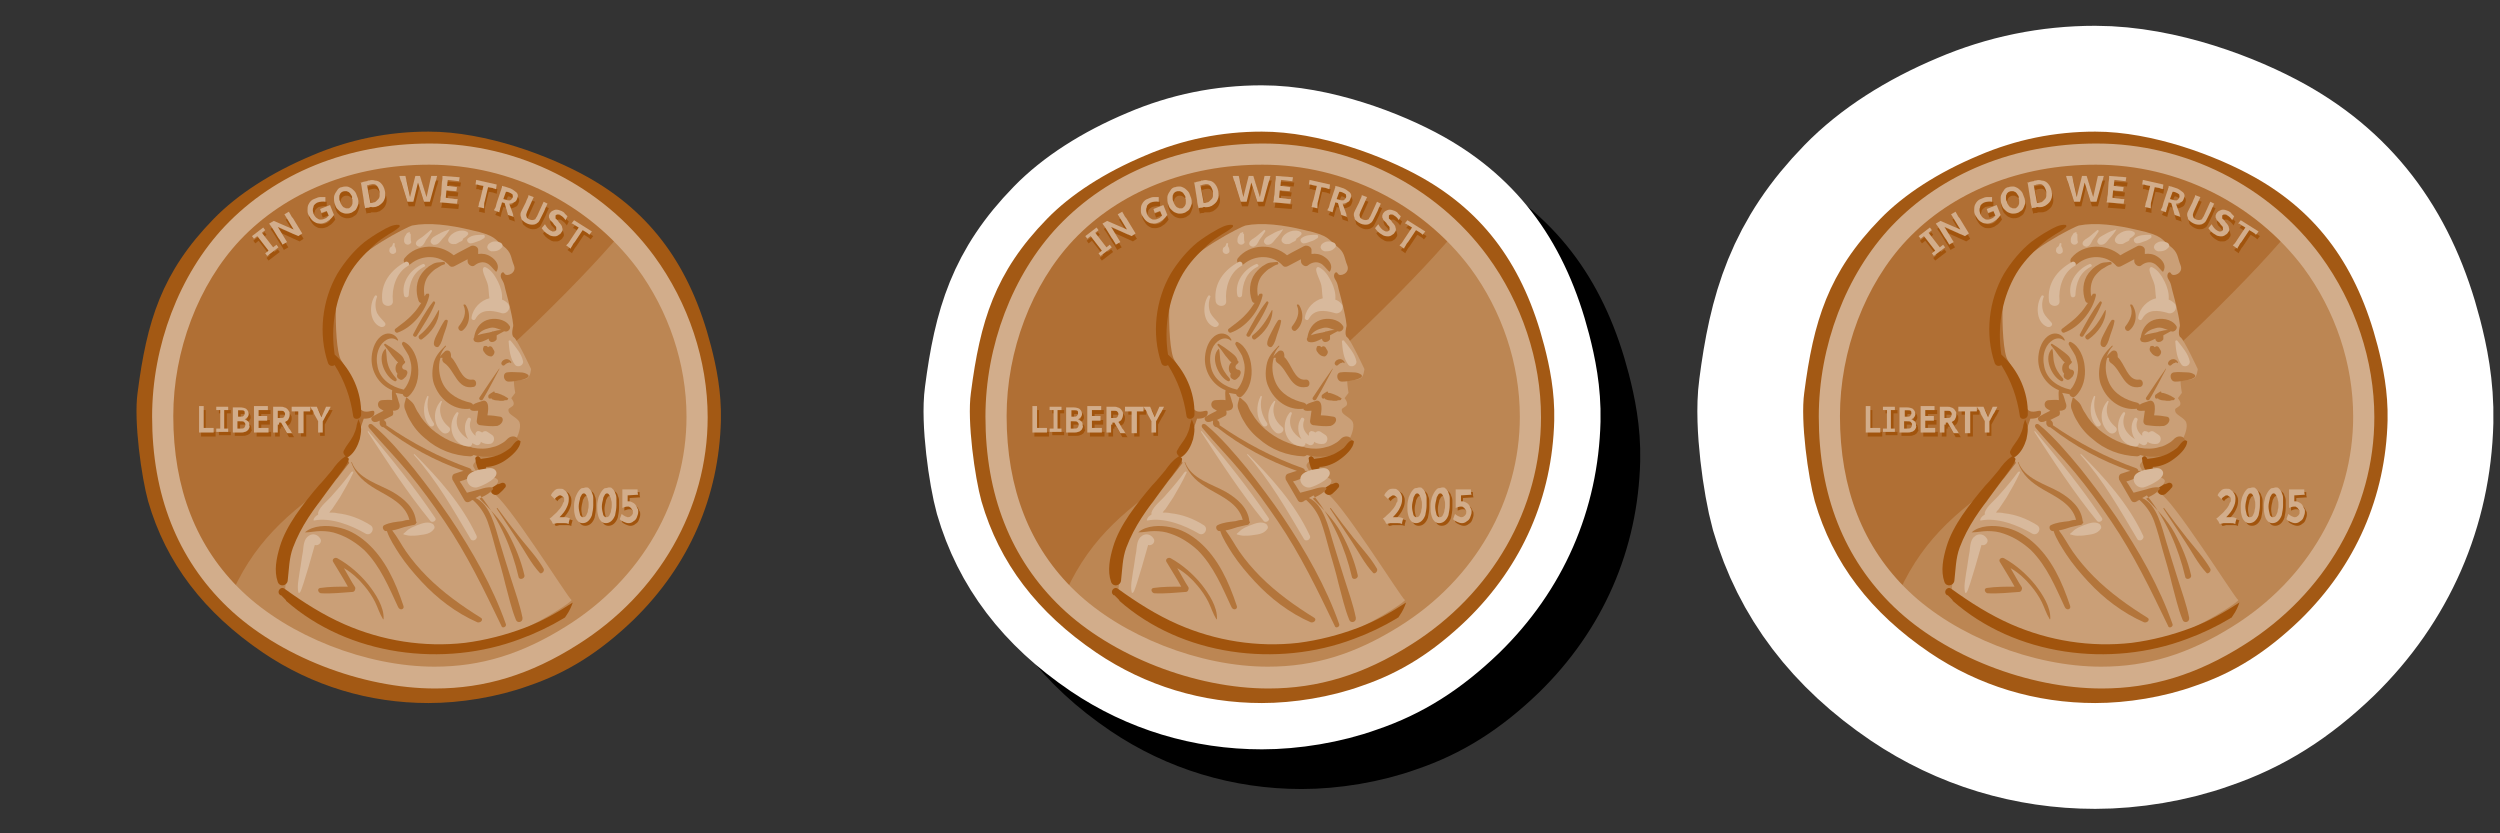 <?xml version='1.0' encoding='UTF-8'?>
<svg xmlns="http://www.w3.org/2000/svg" xmlns:xlink="http://www.w3.org/1999/xlink" width="378" height="126"><rect width="100%" height="100%" fill="#333333" stroke="none"/><svg x="0" y="0">
		<g id="defaultContent">
			<path fill="#B06F34" d="M106.7,63.1c0.0,22.6-18.7,40.8-41.8,40.8c-23.1,0.0-41.8-18.3-41.8-40.8c0.0-10.7,3.8-20.7,10.8-28.0c7.6-8.0,19.0-12.8,31.1-12.8C87.9,22.3,106.7,40.6,106.7,63.1z"/>
			<path fill="#BC8653" d="M94.7,34.3c-2.7,3.3-7.0,8.0-13.8,14.6c-25.1,24.2-39.1,24.2-46.4,42.1c7.6,7.8,18.4,12.7,30.3,12.7c23.1,0.0,41.8-18.3,41.8-40.8C106.7,51.7,102.1,41.6,94.7,34.3z"/>
			<path fill="#A35914" d="M64.8,106.3c-9.0,0.0-17.6-2.6-25.0-7.6c-9.0-6.1-14.7-13.6-17.4-22.9c-1.0-3.6-2.2-12.1-1.6-16.4c1.4-10.8,3.6-18.2,11.5-26.3c3.6-3.7,8.7-7.0,14.9-9.6c5.6-2.4,11.5-3.6,17.6-3.6c8.7,0.0,18.4,3.7,24.1,6.9c9.6,5.4,15.5,13.5,18.6,25.5c0.8,3.1,1.6,6.9,1.5,11.3c-0.3,11.5-4.8,21.9-13.2,30.1c-5.1,4.9-10.0,8.0-15.9,10.0C75.2,105.4,69.6,106.3,64.8,106.3zM64.8,24.4c-5.5,0.0-10.8,1.1-15.8,3.2c-5.6,2.4-10.2,5.4-13.4,8.6c-7.0,7.2-9.0,13.6-10.2,23.7c-0.4,3.3,0.5,11.1,1.5,14.5c2.4,8.3,7.5,15.0,15.5,20.4c6.6,4.5,14.4,6.8,22.4,6.8c4.2,0.0,9.5-0.9,13.7-2.3c5.3-1.8,9.6-4.5,14.2-9.0c7.5-7.3,11.6-16.6,11.8-26.9v0.0c0.1-3.9-0.7-7.3-1.4-10.1c-2.8-10.9-7.9-17.9-16.5-22.7C81.1,27.6,72.1,24.4,64.8,24.4z"/>
			<path fill="#D2AD8B" d="M65.8,104.1c-11.1,0.0-23.7-4.9-31.4-12.3c-7.6-7.3-11.4-17.0-11.4-28.8c0.0-10.7,4.1-21.5,11.0-28.8c7.6-8.0,18.6-12.5,31.0-12.5c13.4,0.0,26.1,6.4,33.9,17.0c5.2,7.1,8.1,15.8,8.1,24.4c0.0,13.8-7.4,26.7-19.7,34.4C80.2,102.0,73.3,104.1,65.8,104.1zM64.9,24.9c-11.5,0.0-21.7,4.1-28.6,11.4c-6.3,6.7-10.1,16.7-10.1,26.6c0.0,11.0,3.5,19.9,10.4,26.5c7.1,6.8,18.8,11.4,29.1,11.4c7.0,0.0,13.2-1.9,19.9-6.1c11.4-7.1,18.2-19.0,18.2-31.7c0.0-8.0-2.7-16.0-7.5-22.5C89.0,30.8,77.3,24.9,64.9,24.9z"/>
			<path fill="#A1540D" d="M31.7,65.3c0.3,0.0,0.5-0.0,0.6-0.0s0.3-0.0,0.3-0.0v0.7h-2.2c0.0-0.1,0.0-0.2,0.0-0.4s0.0-0.4,0.0-0.8v-1.6c0.0-0.3-0.0-0.6-0.0-0.8c-0.0-0.2-0.0-0.3-0.0-0.4h0.7v3.3H31.7z"/>
			<path fill="#A1540D" d="M34.9,62.0v0.5h-0.6v2.8h0.6v0.5h-1.8v-0.5h0.6v-2.8h-0.6v-0.5H34.9z"/>
			<path fill="#A1540D" d="M38.0,65.2c-0.1,0.1-0.1,0.3-0.3,0.4c-0.1,0.1-0.3,0.2-0.4,0.2c-0.2,0.1-0.4,0.1-0.6,0.1c-0.3,0.0-0.5-0.0-0.8-0.0c-0.1-0.0-0.2-0.0-0.4-0.0c0.0-0.1,0.0-0.3,0.0-0.5c0.0-0.1,0.0-0.2,0.0-0.3v-2.2c0.0-0.3-0.0-0.5-0.0-0.6c-0.0-0.1-0.0-0.2-0.0-0.2c0.1-0.0,0.3-0.0,0.5-0.0c0.1-0.0,0.3-0.0,0.6-0.0c0.4,0.0,0.7,0.1,0.9,0.2c0.2,0.2,0.4,0.4,0.4,0.8c0.0,0.2-0.1,0.4-0.2,0.5c-0.1,0.1-0.2,0.2-0.4,0.3c0.2,0.1,0.4,0.2,0.5,0.3c0.2,0.2,0.2,0.4,0.2,0.7C38.1,65.0,38.1,65.1,38.0,65.2zM36.3,63.6h0.4c0.2,0.0,0.4-0.0,0.5-0.1s0.2-0.2,0.2-0.4c0.0-0.2-0.0-0.3-0.1-0.4c-0.1-0.1-0.3-0.1-0.5-0.1c-0.2,0.0-0.3,0.0-0.4,0.0V63.6zM36.3,65.3c0.1,0.0,0.2,0.0,0.5,0.0c0.2,0.0,0.4-0.0,0.5-0.1c0.1-0.1,0.2-0.3,0.2-0.5c0.0-0.2-0.1-0.3-0.2-0.4c-0.1-0.1-0.3-0.1-0.6-0.1h-0.4V65.3z"/>
			<path fill="#A1540D" d="M40.8,63.6v0.6h-1.3v1.1h0.6c0.3,0.0,0.5-0.0,0.6-0.0c0.1-0.0,0.2-0.0,0.3-0.0v0.7h-2.2c0.0-0.1,0.0-0.2,0.0-0.4s0.0-0.4,0.0-0.8v-1.6c0.0-0.3-0.0-0.6-0.0-0.8c-0.0-0.2-0.0-0.3-0.0-0.4h2.1v0.6h-1.4v0.9H40.8z"/>
			<path fill="#A1540D" d="M42.3,64.8c0.0,0.3,0.0,0.5,0.0,0.7c0.0,0.2,0.0,0.4,0.0,0.5h-0.7c0.0-0.1,0.0-0.2,0.0-0.4s0.0-0.4,0.0-0.8v-1.9c0.0-0.3-0.0-0.5-0.0-0.6c-0.0-0.1-0.0-0.2-0.0-0.2c0.1-0.0,0.2-0.0,0.4-0.0c0.2-0.0,0.5-0.0,0.8-0.0c0.2,0.0,0.3,0.0,0.5,0.1c0.1,0.0,0.3,0.1,0.4,0.2c0.1,0.1,0.2,0.2,0.3,0.4c0.1,0.1,0.1,0.3,0.1,0.5c0.0,0.3-0.1,0.5-0.2,0.7c-0.1,0.2-0.3,0.3-0.5,0.4l0.2,0.3l0.4,0.7c0.2,0.2,0.3,0.4,0.4,0.6c0.1,0.1,0.1,0.1,0.1,0.1h-0.8l-0.9-1.6h-0.3V64.8zM42.3,63.8h0.4c0.2,0.0,0.4-0.0,0.5-0.1c0.1-0.1,0.2-0.3,0.2-0.5c0.0-0.2-0.1-0.3-0.2-0.4c-0.1-0.1-0.3-0.1-0.5-0.1l-0.2,0.0l-0.1,0.0l-0.1,0.0V63.8z"/>
			<path fill="#A1540D" d="M47.3,62.0v0.7c-0.1-0.0-0.2-0.0-0.2-0.0c-0.1-0.0-0.2-0.0-0.3-0.0h-0.5v2.2c0.0,0.3,0.0,0.5,0.0,0.7c0.0,0.2,0.0,0.3,0.0,0.4h-0.8c0.0-0.1,0.0-0.2,0.0-0.4c0.0-0.2,0.0-0.4,0.0-0.7v-2.2H45.1c-0.1,0.0-0.2,0.0-0.3,0.0c-0.1,0.0-0.2,0.0-0.2,0.0v-0.7H47.3z"/>
			<path fill="#A1540D" d="M48.2,62.0l0.7,1.6l0.7-1.6h0.7c-0.1,0.2-0.2,0.4-0.3,0.6c-0.1,0.2-0.2,0.4-0.3,0.5l-0.6,1.1v0.5c0.0,0.3,0.0,0.6,0.0,0.8s0.0,0.3,0.0,0.4h-0.7c0.0-0.1,0.0-0.2,0.0-0.4c0.0-0.2,0.0-0.4,0.0-0.8v-0.5l-0.6-1.1l-0.1-0.3c-0.1-0.2-0.2-0.4-0.3-0.5c-0.1-0.1-0.1-0.2-0.2-0.3H48.2z"/>
			<path fill="#A1540D" d="M40.0,35.1l0.3,0.4l-0.5,0.4l1.7,2.2l0.5-0.4l0.3,0.4l-1.7,1.3l-0.3-0.4l0.5-0.4l-1.7-2.2l-0.5,0.4l-0.3-0.4L40.0,35.1z"/>
			<path fill="#A1540D" d="M42.2,35.1l1.4,2.3l-0.7,0.4c-0.0-0.1-0.1-0.2-0.2-0.4c-0.1-0.1-0.2-0.4-0.4-0.6l-0.8-1.3c-0.2-0.3-0.3-0.5-0.4-0.6c-0.1-0.1-0.2-0.3-0.2-0.3l0.7-0.4l3.0,1.3l-1.4-2.3l0.7-0.4c0.0,0.1,0.1,0.2,0.2,0.4c0.1,0.2,0.2,0.4,0.4,0.6l1.4,2.3l-0.6,0.4L42.2,35.1z"/>
			<path fill="#A1540D" d="M50.7,33.2c-0.2,0.3-0.4,0.5-0.6,0.7c-0.2,0.1-0.4,0.3-0.6,0.4c-0.3,0.1-0.5,0.2-0.8,0.2s-0.5-0.0-0.7-0.1c-0.2-0.1-0.4-0.2-0.6-0.4c-0.2-0.2-0.3-0.4-0.5-0.7s-0.2-0.6-0.2-0.8s0.0-0.5,0.1-0.8c0.1-0.2,0.2-0.4,0.4-0.6c0.2-0.2,0.4-0.3,0.7-0.4c0.2-0.1,0.5-0.2,0.7-0.2c0.2-0.0,0.5-0.0,0.8-0.0l0.0,0.7c-0.4-0.1-0.8-0.0-1.2,0.1c-0.2,0.1-0.3,0.2-0.4,0.3c-0.1,0.1-0.2,0.2-0.2,0.4c-0.1,0.2-0.1,0.3-0.1,0.5c0.0,0.2,0.1,0.4,0.1,0.5c0.1,0.2,0.2,0.4,0.3,0.5c0.1,0.1,0.2,0.2,0.4,0.3c0.1,0.1,0.3,0.1,0.4,0.1s0.3-0.0,0.5-0.1c0.2-0.1,0.3-0.1,0.4-0.2c0.1-0.1,0.2-0.2,0.3-0.3l-0.3-0.7l-0.8,0.3l-0.2-0.6l1.5-0.6L50.7,33.2z"/>
			<path fill="#A1540D" d="M54.3,31.5c-0.1,0.3-0.2,0.6-0.4,0.9c-0.1,0.1-0.2,0.2-0.4,0.3c-0.1,0.1-0.3,0.2-0.4,0.2c-0.2,0.1-0.5,0.1-0.7,0.1c-0.2-0.0-0.5-0.1-0.7-0.2c-0.2-0.1-0.4-0.3-0.6-0.5c-0.2-0.2-0.3-0.5-0.4-0.8c-0.1-0.3-0.1-0.6-0.1-0.9c0.0-0.3,0.1-0.5,0.2-0.7c0.1-0.2,0.3-0.4,0.4-0.6c0.2-0.2,0.4-0.3,0.6-0.3c0.2-0.1,0.5-0.1,0.7-0.1c0.2,0.0,0.4,0.1,0.6,0.2c0.2,0.1,0.4,0.3,0.6,0.5c0.2,0.2,0.3,0.5,0.4,0.8C54.4,30.8,54.4,31.2,54.3,31.5zM53.3,30.2c-0.1-0.2-0.2-0.3-0.3-0.4c-0.1-0.1-0.2-0.1-0.4-0.2c-0.1-0.0-0.3-0.0-0.4,0.0c-0.1,0.0-0.3,0.1-0.4,0.2s-0.2,0.2-0.2,0.3c-0.1,0.1-0.1,0.3-0.1,0.5c0.0,0.2,0.0,0.4,0.1,0.5c0.1,0.2,0.1,0.4,0.2,0.5s0.2,0.3,0.3,0.4c0.1,0.1,0.3,0.1,0.4,0.2c0.1,0.0,0.3,0.0,0.4-0.0c0.1-0.0,0.2-0.1,0.3-0.2s0.2-0.2,0.2-0.3c0.1-0.1,0.1-0.3,0.1-0.5s-0.0-0.4-0.1-0.5C53.5,30.5,53.4,30.3,53.3,30.2z"/>
			<path fill="#A1540D" d="M54.9,29.2c-0.0-0.2-0.1-0.5-0.1-0.6c-0.0-0.1-0.0-0.1-0.1-0.2l0.1-0.0c0.1-0.0,0.1-0.0,0.3-0.1l0.5-0.1c0.1-0.0,0.2-0.0,0.2-0.1l0.2-0.0c0.3-0.1,0.6-0.1,0.9-0.0c0.4,0.0,0.7,0.2,0.9,0.4c0.3,0.3,0.5,0.7,0.6,1.2c0.1,0.5,0.1,0.9-0.1,1.3c-0.1,0.3-0.4,0.6-0.7,0.8c-0.1,0.1-0.3,0.2-0.4,0.2c-0.2,0.1-0.3,0.1-0.5,0.1c-0.1,0.0-0.1,0.0-0.2,0.0c-0.1,0.0-0.1,0.0-0.2,0.0c-0.1,0.0-0.2,0.0-0.3,0.1l-0.1,0.0c-0.1,0.0-0.3,0.0-0.5,0.1c0.0-0.1-0.0-0.2-0.1-0.5c-0.0-0.1-0.1-0.4-0.1-0.7L54.9,29.2zM56.2,31.4c0.2-0.0,0.3-0.0,0.5-0.1c0.2-0.0,0.3-0.1,0.4-0.2c0.1-0.1,0.2-0.2,0.3-0.3c0.1-0.1,0.2-0.3,0.2-0.5c0.0-0.2,0.0-0.4-0.0-0.6c-0.1-0.5-0.3-0.8-0.5-1.0c-0.2-0.2-0.5-0.2-0.9-0.1c-0.1,0.0-0.1,0.0-0.3,0.1c-0.0,0.0-0.1,0.0-0.1,0.0l-0.1,0.0L56.2,31.4z"/>
			<path fill="#A1540D" d="M62.2,30.5l0.8-3.2l0.7-0.0l1.0,3.2l0.7-3.2l0.9-0.0c-0.0,0.1-0.1,0.2-0.1,0.4c-0.0,0.1-0.1,0.3-0.2,0.6l-0.8,2.9l-0.9,0.0l-0.9-2.9l-0.7,2.9l-0.9,0.0l-0.9-2.9c-0.1-0.3-0.2-0.5-0.2-0.6c-0.0-0.1-0.1-0.2-0.1-0.4l0.9-0.0L62.2,30.5z"/>
			<path fill="#A1540D" d="M69.3,29.1l-0.1,0.6l-1.5-0.1l-0.1,1.1l0.7,0.1c0.3,0.0,0.6,0.1,0.7,0.1s0.3,0.0,0.4,0.0l-0.1,0.7l-2.6-0.2c0.0-0.1,0.1-0.2,0.1-0.4c0.0-0.2,0.0-0.4,0.1-0.8l0.1-1.6c0.0-0.3,0.1-0.6,0.1-0.8c0.0-0.2,0.0-0.3,0.0-0.4l2.6,0.2l-0.1,0.6l-1.7-0.2l-0.1,0.9L69.3,29.1z"/>
			<path fill="#A1540D" d="M75.2,28.6l-0.1,0.7c-0.1-0.0-0.2-0.1-0.3-0.1s-0.2-0.1-0.3-0.1l-0.6-0.1l-0.5,2.1c-0.1,0.3-0.1,0.5-0.1,0.7c-0.0,0.2-0.0,0.3-0.0,0.4l-0.9-0.2c0.0-0.1,0.1-0.2,0.1-0.4c0.0-0.2,0.1-0.4,0.2-0.7l0.5-2.1l-0.6-0.1c-0.1-0.0-0.2-0.1-0.3-0.1c-0.1-0.0-0.2-0.0-0.3-0.0l0.1-0.7L75.2,28.6z"/>
			<path fill="#A1540D" d="M76.0,31.7c-0.1,0.3-0.2,0.5-0.2,0.7c-0.1,0.2-0.1,0.4-0.1,0.4l-0.8-0.3c0.0-0.1,0.1-0.2,0.2-0.4c0.1-0.2,0.1-0.4,0.2-0.7l0.6-1.8c0.1-0.2,0.1-0.4,0.2-0.6c0.0-0.1,0.0-0.2,0.0-0.2c0.1,0.0,0.2,0.1,0.4,0.1c0.3,0.1,0.6,0.2,0.9,0.3c0.2,0.1,0.4,0.2,0.5,0.3s0.3,0.2,0.4,0.3c0.1,0.1,0.2,0.3,0.2,0.4c0.0,0.2,0.0,0.3-0.1,0.5c-0.1,0.3-0.2,0.5-0.5,0.6c-0.2,0.1-0.4,0.2-0.7,0.2l0.1,0.3l0.3,0.8c0.1,0.3,0.2,0.5,0.2,0.7c0.0,0.1,0.1,0.2,0.1,0.2l-0.9-0.3l-0.5-1.8l-0.4-0.1L76.0,31.7zM76.3,30.8l0.4,0.1c0.2,0.1,0.4,0.1,0.6,0.1c0.2-0.1,0.3-0.2,0.4-0.4c0.1-0.2,0.0-0.3-0.0-0.5c-0.1-0.1-0.3-0.2-0.5-0.3l-0.2-0.1l-0.1-0.0l-0.1-0.0L76.3,30.8z"/>
			<path fill="#A1540D" d="M83.0,31.5c-0.1,0.1-0.1,0.2-0.2,0.4c-0.1,0.2-0.2,0.4-0.3,0.7l-0.6,1.2c-0.1,0.2-0.2,0.4-0.3,0.5c-0.1,0.1-0.3,0.2-0.5,0.3c-0.4,0.1-0.8,0.1-1.2-0.1c-0.2-0.1-0.4-0.2-0.6-0.4c-0.2-0.1-0.3-0.3-0.3-0.5c-0.1-0.2-0.1-0.3-0.1-0.5s0.1-0.4,0.2-0.6l0.6-1.2c0.1-0.3,0.2-0.5,0.3-0.7s0.1-0.3,0.1-0.4l0.8,0.3l-1.0,2.2c-0.1,0.3-0.2,0.5-0.1,0.7c0.0,0.2,0.2,0.4,0.5,0.5c0.3,0.1,0.5,0.1,0.7,0.0c0.1-0.0,0.2-0.1,0.2-0.2c0.1-0.1,0.1-0.2,0.2-0.3l1.0-2.2L83.0,31.5z"/>
			<path fill="#A1540D" d="M85.7,34.1c-0.1-0.2-0.3-0.4-0.4-0.5c-0.1-0.1-0.3-0.2-0.4-0.3c-0.1-0.1-0.3-0.1-0.4-0.1c-0.1,0.0-0.1,0.0-0.2,0.1c-0.1,0.0-0.1,0.1-0.1,0.1c-0.0,0.1-0.0,0.1-0.0,0.2c-0.0,0.1,0.0,0.1,0.0,0.2c0.0,0.1,0.1,0.1,0.2,0.2s0.2,0.2,0.3,0.4c0.3,0.3,0.5,0.6,0.5,0.8c0.1,0.3,0.1,0.5-0.1,0.7c-0.1,0.2-0.2,0.3-0.4,0.4c-0.1,0.1-0.3,0.2-0.5,0.2c-0.2,0.0-0.4,0.0-0.5-0.0s-0.4-0.1-0.5-0.2c-0.2-0.1-0.5-0.3-0.7-0.5c-0.2-0.2-0.3-0.4-0.4-0.5l0.5-0.6c0.2,0.4,0.5,0.8,0.9,1.0c0.1,0.0,0.2,0.1,0.2,0.1c0.1,0.0,0.2,0.0,0.2,0.0c0.2-0.0,0.3-0.1,0.4-0.2c0.0-0.1,0.0-0.1,0.0-0.2s-0.0-0.1-0.0-0.2c-0.0-0.1-0.1-0.2-0.2-0.3c-0.1-0.1-0.2-0.2-0.3-0.4c-0.2-0.2-0.3-0.3-0.4-0.4c-0.1-0.1-0.1-0.3-0.2-0.4c-0.0-0.1-0.0-0.2,0.0-0.3c0.0-0.1,0.1-0.2,0.1-0.3c0.1-0.1,0.2-0.3,0.4-0.4c0.2-0.1,0.4-0.2,0.6-0.2c0.3,0.0,0.5,0.1,0.8,0.2c0.2,0.1,0.4,0.2,0.5,0.4c0.1,0.1,0.3,0.3,0.4,0.4L85.7,34.1z"/>
			<path fill="#A1540D" d="M89.7,35.7l-0.4,0.5c-0.1-0.1-0.1-0.1-0.2-0.2s-0.2-0.1-0.3-0.2l-0.5-0.3l-1.2,1.8c-0.2,0.2-0.3,0.4-0.4,0.6c-0.1,0.1-0.2,0.3-0.2,0.4l-0.7-0.5c0.1-0.1,0.2-0.2,0.3-0.3c0.1-0.1,0.2-0.3,0.4-0.6l1.2-1.8l-0.5-0.3c-0.1-0.1-0.2-0.1-0.3-0.2c-0.1-0.1-0.2-0.1-0.3-0.1l0.4-0.5L89.7,35.7z"/>
			<path fill="#D2AD8B" d="M39.8,34.4l0.3,0.4l-0.5,0.4l1.7,2.2l0.5-0.4l0.3,0.4l-1.7,1.3l-0.3-0.4l0.5-0.4l-1.7-2.2l-0.5,0.4l-0.3-0.4L39.8,34.4z"/>
			<path fill="#D2AD8B" d="M42.0,34.3l1.4,2.3l-0.7,0.4c-0.0-0.1-0.1-0.2-0.2-0.4c-0.1-0.1-0.2-0.4-0.4-0.6l-0.8-1.3c-0.2-0.3-0.3-0.5-0.4-0.6c-0.1-0.1-0.2-0.3-0.2-0.3l0.7-0.4l3.0,1.3l-1.4-2.3l0.7-0.4c0.0,0.1,0.1,0.2,0.2,0.4c0.1,0.2,0.2,0.4,0.4,0.6l1.4,2.3l-0.6,0.4L42.0,34.3z"/>
			<path fill="#D2AD8B" d="M50.5,32.5c-0.2,0.3-0.4,0.5-0.6,0.7c-0.2,0.1-0.4,0.3-0.6,0.4c-0.3,0.1-0.5,0.2-0.8,0.2c-0.2,0.0-0.5-0.0-0.7-0.1c-0.2-0.1-0.4-0.2-0.6-0.4c-0.2-0.2-0.3-0.4-0.5-0.7s-0.2-0.6-0.2-0.8c-0.0-0.3,0.0-0.5,0.1-0.8c0.1-0.2,0.2-0.4,0.4-0.6c0.2-0.2,0.4-0.3,0.7-0.4c0.2-0.1,0.5-0.2,0.7-0.2c0.2-0.0,0.5-0.0,0.8-0.0l0.0,0.7c-0.4-0.1-0.8-0.0-1.2,0.1c-0.2,0.1-0.3,0.2-0.4,0.3s-0.2,0.2-0.2,0.4c-0.1,0.2-0.1,0.3-0.1,0.5s0.1,0.4,0.1,0.5c0.1,0.2,0.2,0.4,0.3,0.5c0.1,0.1,0.2,0.2,0.4,0.3c0.1,0.1,0.3,0.1,0.4,0.1c0.1,0.0,0.3-0.0,0.5-0.1c0.2-0.1,0.3-0.1,0.4-0.2c0.1-0.1,0.2-0.2,0.3-0.3l-0.3-0.7l-0.8,0.3l-0.2-0.6l1.5-0.6L50.5,32.5z"/>
			<path fill="#D2AD8B" d="M54.2,30.8c-0.1,0.3-0.2,0.6-0.4,0.9c-0.1,0.1-0.2,0.2-0.4,0.3c-0.1,0.1-0.3,0.2-0.4,0.2c-0.2,0.1-0.5,0.1-0.7,0.1c-0.2-0.0-0.5-0.1-0.7-0.2c-0.2-0.1-0.4-0.3-0.6-0.5c-0.2-0.2-0.3-0.5-0.4-0.8c-0.1-0.3-0.1-0.6-0.1-0.9c0.0-0.3,0.1-0.5,0.2-0.7c0.1-0.2,0.3-0.4,0.4-0.6c0.2-0.2,0.4-0.3,0.6-0.3c0.2-0.1,0.5-0.1,0.7-0.1s0.4,0.1,0.6,0.2c0.2,0.1,0.4,0.3,0.6,0.5c0.2,0.2,0.3,0.5,0.4,0.8C54.2,30.1,54.2,30.5,54.2,30.8zM53.1,29.5c-0.1-0.2-0.2-0.3-0.3-0.4c-0.1-0.1-0.2-0.1-0.4-0.2c-0.1-0.0-0.3-0.0-0.4,0.0c-0.1,0.0-0.3,0.1-0.4,0.2s-0.2,0.2-0.2,0.3c-0.1,0.1-0.1,0.3-0.1,0.5c0.0,0.2,0.0,0.4,0.1,0.5c0.1,0.2,0.1,0.4,0.2,0.5c0.1,0.2,0.2,0.3,0.3,0.4c0.1,0.1,0.3,0.1,0.4,0.2c0.1,0.0,0.3,0.0,0.4-0.0c0.1-0.0,0.2-0.1,0.3-0.2s0.2-0.2,0.2-0.3c0.1-0.1,0.1-0.3,0.1-0.5s-0.0-0.4-0.1-0.5C53.3,29.8,53.2,29.6,53.1,29.5z"/>
			<path fill="#D2AD8B" d="M54.7,28.4c-0.0-0.2-0.1-0.5-0.1-0.6c-0.0-0.1-0.0-0.1-0.1-0.2l0.1-0.0c0.1-0.0,0.1-0.0,0.3-0.1l0.5-0.1c0.1-0.0,0.2-0.0,0.2-0.1l0.2-0.0c0.3-0.1,0.6-0.1,0.9-0.0c0.4,0.0,0.7,0.2,0.9,0.4c0.3,0.3,0.5,0.7,0.6,1.2c0.1,0.5,0.1,0.9-0.1,1.3c-0.1,0.3-0.4,0.6-0.7,0.8c-0.1,0.1-0.3,0.2-0.4,0.2c-0.2,0.1-0.3,0.1-0.5,0.1c-0.1,0.0-0.1,0.0-0.2,0.0c-0.1,0.0-0.1,0.0-0.2,0.0c-0.1,0.0-0.2,0.0-0.3,0.1l-0.1,0.0c-0.1,0.0-0.3,0.0-0.5,0.1c0.0-0.1-0.0-0.2-0.1-0.5c-0.0-0.1-0.1-0.4-0.1-0.7L54.7,28.4zM56.0,30.7c0.2-0.0,0.3-0.0,0.5-0.1c0.2-0.0,0.3-0.1,0.4-0.2c0.1-0.1,0.2-0.2,0.3-0.3c0.1-0.1,0.2-0.3,0.2-0.5c0.0-0.2,0.0-0.4-0.0-0.6c-0.1-0.5-0.3-0.8-0.5-1.0c-0.2-0.2-0.5-0.2-0.9-0.1c-0.1,0.0-0.1,0.0-0.3,0.1c-0.0,0.0-0.1,0.0-0.1,0.0l-0.1,0.0L56.0,30.7z"/>
			<path fill="#D2AD8B" d="M62.0,29.8l0.8-3.2l0.7-0.0l1.0,3.2l0.7-3.2l0.9-0.0c-0.0,0.1-0.1,0.2-0.1,0.4c-0.0,0.1-0.1,0.3-0.2,0.6l-0.8,2.9l-0.9,0.0l-0.9-2.9l-0.7,2.9l-0.9,0.0l-0.9-2.9c-0.1-0.3-0.2-0.5-0.2-0.6c-0.0-0.1-0.1-0.2-0.1-0.4l0.9-0.0L62.0,29.8z"/>
			<path fill="#D2AD8B" d="M69.1,28.3l-0.1,0.6l-1.5-0.1l-0.1,1.1l0.7,0.1c0.3,0.0,0.6,0.1,0.7,0.1s0.3,0.0,0.4,0.0l-0.1,0.7l-2.6-0.2c0.0-0.1,0.1-0.2,0.1-0.4c0.0-0.2,0.0-0.4,0.1-0.8l0.1-1.6c0.0-0.3,0.1-0.6,0.1-0.8c0.0-0.2,0.0-0.3,0.0-0.4l2.6,0.2l-0.1,0.6l-1.7-0.2l-0.1,0.9L69.1,28.3z"/>
			<path fill="#D2AD8B" d="M75.1,27.9l-0.1,0.7c-0.1-0.0-0.2-0.1-0.3-0.1s-0.2-0.1-0.3-0.1l-0.6-0.1l-0.5,2.1c-0.1,0.3-0.1,0.5-0.1,0.7c-0.0,0.2-0.0,0.3-0.0,0.4l-0.9-0.2c0.0-0.1,0.1-0.2,0.1-0.4c0.0-0.2,0.1-0.4,0.2-0.7l0.5-2.1l-0.6-0.1c-0.1-0.0-0.2-0.1-0.3-0.1c-0.1-0.0-0.2-0.0-0.3-0.0l0.1-0.7L75.1,27.9z"/>
			<path fill="#D2AD8B" d="M75.8,31.0c-0.1,0.3-0.2,0.5-0.2,0.7c-0.1,0.2-0.1,0.4-0.1,0.4l-0.8-0.3c0.0-0.1,0.1-0.2,0.2-0.4c0.1-0.2,0.1-0.4,0.2-0.7l0.6-1.8c0.1-0.2,0.1-0.4,0.2-0.6c0.0-0.1,0.0-0.2,0.0-0.2c0.1,0.0,0.2,0.1,0.4,0.1c0.3,0.1,0.6,0.2,0.9,0.3c0.2,0.1,0.4,0.2,0.5,0.3s0.3,0.2,0.4,0.3c0.1,0.1,0.2,0.3,0.2,0.4c0.0,0.2,0.0,0.3-0.1,0.5c-0.1,0.3-0.2,0.5-0.5,0.6c-0.2,0.1-0.4,0.2-0.7,0.2l0.1,0.3l0.3,0.8c0.1,0.3,0.2,0.5,0.2,0.7c0.0,0.1,0.1,0.2,0.1,0.2l-0.9-0.3l-0.5-1.8l-0.4-0.1L75.8,31.0zM76.1,30.1l0.4,0.1c0.2,0.1,0.4,0.1,0.6,0.1c0.2-0.1,0.3-0.2,0.4-0.4c0.1-0.2,0.0-0.3-0.0-0.5c-0.1-0.1-0.3-0.2-0.5-0.3L76.7,29.0l-0.1-0.0l-0.1-0.0L76.1,30.1z"/>
			<path fill="#D2AD8B" d="M82.8,30.8c-0.1,0.1-0.1,0.2-0.2,0.4c-0.1,0.2-0.2,0.4-0.3,0.7l-0.6,1.2c-0.1,0.2-0.2,0.4-0.3,0.5c-0.1,0.1-0.3,0.2-0.5,0.3c-0.4,0.1-0.8,0.1-1.2-0.1c-0.2-0.1-0.4-0.2-0.6-0.4c-0.2-0.1-0.3-0.3-0.3-0.5c-0.1-0.2-0.1-0.3-0.1-0.5s0.1-0.4,0.2-0.6l0.6-1.2c0.1-0.3,0.2-0.5,0.3-0.7s0.1-0.3,0.1-0.4l0.8,0.3l-1.0,2.2c-0.1,0.3-0.2,0.5-0.1,0.7c0.0,0.2,0.2,0.4,0.5,0.5c0.3,0.1,0.5,0.1,0.7,0.0c0.1-0.0,0.2-0.1,0.2-0.2c0.1-0.1,0.1-0.2,0.2-0.3l1.0-2.2L82.8,30.8z"/>
			<path fill="#D2AD8B" d="M85.5,33.3c-0.1-0.2-0.3-0.4-0.4-0.5c-0.1-0.1-0.3-0.2-0.4-0.3c-0.1-0.1-0.3-0.1-0.4-0.1c-0.1,0.0-0.1,0.0-0.2,0.1c-0.1,0.0-0.1,0.1-0.1,0.1c-0.0,0.1-0.0,0.1-0.0,0.2c-0.0,0.1,0.0,0.1,0.0,0.2c0.0,0.1,0.1,0.1,0.2,0.2s0.2,0.2,0.3,0.4c0.3,0.3,0.5,0.6,0.5,0.8c0.1,0.3,0.1,0.5-0.1,0.7c-0.1,0.2-0.2,0.3-0.4,0.4c-0.1,0.1-0.3,0.2-0.5,0.2c-0.2,0.0-0.4,0.0-0.5-0.0s-0.4-0.1-0.5-0.2c-0.2-0.1-0.5-0.3-0.7-0.5c-0.2-0.2-0.3-0.4-0.4-0.5l0.5-0.6c0.2,0.4,0.5,0.8,0.9,1.0c0.1,0.0,0.2,0.1,0.2,0.1c0.1,0.0,0.2,0.0,0.2,0.0c0.2-0.0,0.3-0.1,0.4-0.2c0.0-0.1,0.0-0.1,0.0-0.2s-0.0-0.1-0.0-0.2c-0.0-0.1-0.1-0.2-0.2-0.3c-0.1-0.1-0.2-0.2-0.3-0.4c-0.2-0.2-0.3-0.3-0.4-0.4c-0.1-0.1-0.1-0.3-0.2-0.4c-0.0-0.1-0.0-0.2,0.0-0.3c0.0-0.1,0.1-0.2,0.1-0.3c0.1-0.1,0.2-0.3,0.4-0.4c0.2-0.1,0.4-0.2,0.6-0.2c0.3,0.0,0.5,0.1,0.8,0.2c0.2,0.1,0.4,0.2,0.5,0.4c0.1,0.1,0.3,0.3,0.4,0.4L85.5,33.3z"/>
			<path fill="#D2AD8B" d="M89.5,35.0l-0.4,0.5c-0.1-0.1-0.1-0.1-0.2-0.2s-0.2-0.1-0.3-0.2l-0.5-0.3l-1.2,1.8c-0.2,0.2-0.3,0.4-0.4,0.6c-0.1,0.1-0.2,0.3-0.2,0.4l-0.7-0.5c0.1-0.1,0.2-0.2,0.3-0.3c0.1-0.1,0.2-0.3,0.4-0.6l1.2-1.8l-0.5-0.3c-0.1-0.1-0.2-0.1-0.3-0.2c-0.1-0.1-0.2-0.1-0.3-0.1l0.4-0.5L89.5,35.0z"/>
			<path fill="#CA9F77" d="M62.3,34.1c-0.5,0.1-8.6,4.1-10.0,7.3c-0.6,1.3-1.3,2.6-1.5,5.1c-0.1,2.5,0.1,7.0,0.8,8.0c0.6,1.0,1.7,2.7,1.9,3.8c0.3,1.0,0.4,3.3,1.3,3.8c0.9,0.5,1.9-0.5,1.8,0.4c-0.1,0.9-1.6,0.8-1.6,0.8s-0.9,2.5-0.9,2.9c0.0,0.4-1.7,2.9-1.7,2.9l0.4,0.9c0.0,0.0-4.0,5.1-4.3,5.7c-0.3,0.6-3.5,2.9-4.2,5.8c-0.6,3.0-1.2,7.1-1.2,7.7c0.0,0.5,8.6,7.8,19.7,8.9c8.0,0.7,12.5-1.3,15.7-2.7c3.7-1.6,8.3-4.6,7.9-4.7c-0.4-0.1-10.2-15.8-11.9-16.1c-1.7-0.3,3.2-2.1-0.8-2.6c-1.5-0.2-1.8-0.8-2.1-1.4c-0.3-0.6,0.7-0.9,1.0-1.7s0.7-1.0,2.6-1.1c1.9-0.1,2.5-0.6,2.9-1.5c0.4-0.9,0.8-2.1,0.3-2.7c-0.5-0.6-1.4-0.9-1.5-1.4c-0.1-0.5,0.1-0.4,0.6-0.8c0.5-0.4-0.2-1.2-0.2-1.2l0.6-0.8c0.0,0.0-0.2-1.2-0.2-1.7c0.0-0.4,1.0-0.0,2.0-0.5c0.5-0.2,0.6-1.4,0.6-1.4s-2.1-4.5-2.6-4.8s-0.1-1.7-0.1-1.7s0.1-0.8-1.2-5.6c-0.2-0.9-0.2-0.9-0.6-1.6c-0.3-0.6,0.2-1.3,0.5-0.7c0.3,0.5,1.9-0.1,1.4-1.3c-0.5-1.2-0.3-1.9-1.6-2.9c-1.3-1.0-1.1-1.6-4.8-2.4C68.0,34.0,64.8,33.6,62.3,34.1z"/>
			<path fill="#A1540D" d="M85.4,93.4c0.1-0.1,0.1-0.2,0.2-0.3c0.5-0.7,0.8-1.4,1.0-2.0c-2.3,1.5-4.6,2.8-7.2,3.8c-2.9,1.1-6.0,1.9-9.1,2.3c-6.2,0.7-12.5-0.3-18.2-2.8c-3.2-1.4-6.2-3.3-9.1-5.4c-0.6-0.4-1.2,0.5-0.7,0.9c0.0,0.1,0.1,0.1,0.2,0.1c0.2,0.2,0.4,0.4,0.6,0.6c0.1,0.1,0.2,0.2,0.2,0.4c0.0,0.0,0.0,0.0,0.0-0.0c-0.0-0.1-0.0-0.1-0.1-0.2c9.5,8.4,23.9,10.2,35.5,5.8c2.2-0.8,4.5-1.9,6.5-3.1C85.3,93.4,85.3,93.4,85.4,93.4z"/>
			<path fill="#B3753B" d="M61.0,91.6c-1.2-3.6-2.8-7.2-5.7-9.7c-1.3-1.1-2.7-1.9-4.4-2.2c-1.4-0.3-3.6-0.3-4.8,0.8c-0.0,0.0-0.0,0.0,0.0,0.0c0.8,0.0,1.6-0.2,2.4-0.2c0.9-0.0,1.7,0.1,2.5,0.4c1.5,0.5,2.9,1.4,4.1,2.5c2.4,2.4,3.7,5.6,5.1,8.6C60.5,92.4,61.2,92.1,61.0,91.6z"/>
			<path fill="#B3753B" d="M72.7,93.4c-2.9-1.8-5.7-3.8-8.1-6.2c-1.2-1.2-2.3-2.5-3.2-3.8c-0.7-1.0-1.3-2.2-2.1-3.2c0.6-0.1,1.2-0.3,1.8-0.5c0.4-0.1,0.9-0.2,1.3-0.3c0.2,0.0,0.5-0.1,0.5-0.3c0.0-0.0,0.1-0.1,0.1-0.1c0.0-0.0,0.0-0.1-0.0-0.1c-0.0-0.0-0.1-0.0-0.1-0.1c-0.2-2.0-1.8-3.4-3.5-4.4c-2.1-1.2-5.3-2.0-6.2-4.5c-0.0-0.1-0.1-0.0-0.1,0.0c0.7,2.0,2.1,3.1,3.8,4.1c1.9,1.1,4.4,2.2,5.0,4.6c-0.4,0.0-0.8,0.1-1.1,0.2c-0.9,0.1-1.9,0.2-2.7,0.6c-0.4,0.2-0.2,0.8,0.2,0.9c0.1,0.0,0.1,0.0,0.2,0.0c0.4,1.2,1.2,2.4,1.9,3.5c1.0,1.5,2.1,2.8,3.3,4.1c2.4,2.6,5.3,4.8,8.5,6.2C72.8,94.2,73.1,93.6,72.7,93.4z"/>
			<path fill="#B3753B" d="M76.5,94.4c-2.0-5.7-5.1-11.1-8.5-16.2c-1.7-2.5-3.5-4.9-5.4-7.3c-1.9-2.3-4.0-4.8-6.3-6.7c-0.4-0.3-0.8,0.1-0.5,0.5c1.9,2.3,4.0,4.4,5.9,6.7c2.0,2.4,3.8,4.9,5.5,7.4c3.4,5.0,6.0,10.4,8.6,15.8C75.9,95.1,76.6,94.8,76.5,94.4z"/>
			<path fill="#B3753B" d="M55.7,88.4c-1.3-1.6-2.9-3.0-4.7-4.0c-0.4-0.2-0.9,0.2-0.6,0.6c0.7,1.2,1.5,2.4,2.2,3.7c-1.4,0.0-2.8,0.0-4.2,0.2c-0.5,0.1-0.3,0.7,0.1,0.8c1.6,0.1,3.3-0.1,4.8-0.2c0.3-0.0,0.5-0.4,0.4-0.7c-0.6-0.9-1.1-1.9-1.7-2.9c1.2,0.7,2.2,1.6,3.1,2.7c0.6,0.7,1.2,1.6,1.6,2.4c0.4,0.8,0.7,1.8,1.2,2.6c0.0,0.1,0.1,0.0,0.1-0.0C58.1,91.8,56.8,89.8,55.7,88.4z"/>
			<path fill="#B3753B" d="M77.4,66.0c-0.6,0.1-0.8,0.6-1.3,0.9c-0.5,0.3-1.0,0.6-1.6,0.7c-1.0,0.3-2.0,0.3-3.0,0.1c-0.1-0.0-0.2-0.1-0.3-0.1c-2.1-0.3-4.3-1.3-5.9-2.7c-0.8-0.7-1.5-1.5-2.0-2.4c-0.3-0.4-0.5-0.9-0.7-1.3c-0.3-0.5-0.7-0.7-1.1-1.1c-0.0-0.0-0.1-0.0-0.1,0.0c-0.1,0.6-0.4,1.0-0.2,1.7c0.2,0.5,0.4,1.1,0.7,1.6c0.6,1.1,1.4,2.1,2.4,2.9c1.9,1.7,4.3,2.6,6.8,2.7c0.2,0.0,0.4-0.1,0.5-0.2c1.0,0.3,2.0,0.3,3.0,0.2c1.2-0.2,3.3-0.7,3.7-1.9C78.6,66.3,78.0,65.9,77.4,66.0z"/>
			<path fill="#A1540D" d="M78.3,66.6c-0.5,0.2-0.7,0.7-1.1,1.1c-0.5,0.4-1.0,0.7-1.6,1.0c-0.5,0.2-1.1,0.4-1.7,0.5c-0.4,0.1-0.8,0.1-1.2,0.2c-0.1-0.1-0.1-0.2-0.2-0.3c-0.2-0.3-0.8,0.0-0.6,0.4c0.0,0.3,0.1,0.6,0.2,0.9c0.1,0.4,0.2,0.6,0.5,0.8c0.3,0.3,1.0,0.1,0.9-0.4c-0.0-0.1-0.0-0.1-0.0-0.2c1.0,0.0,2.2-0.5,2.9-1.0c0.9-0.6,2.3-1.8,2.3-2.9C78.5,66.6,78.4,66.5,78.3,66.6z"/>
			<path fill="#A1540D" d="M75.9,73.0c-0.2,0.1-0.3,0.1-0.5,0.2c-0.1-0.0-0.2,0.0-0.3,0.1c-0.2,0.1-0.3,0.2-0.5,0.3c-0.4,0.2-0.4,0.7-0.2,1.0c0.3,0.3,0.7,0.3,1.0,0.1c0.3-0.3,0.6-0.5,0.9-0.9C76.7,73.5,76.4,72.9,75.9,73.0z"/>
			<path fill="#A1540D" d="M54.2,63.4c-0.0-0.0-0.0-0.0-0.0,0.0c-0.1,0.4-0.3,0.8-0.3,1.1c-0.1,0.5-0.3,1.0-0.5,1.4c-0.4,0.8-1.0,1.4-1.4,2.2c-0.2,0.3,0.0,0.7,0.3,0.9c-0.1,0.0-0.1,0.0-0.2,0.1c-0.8,0.5-1.4,1.3-1.9,2.0c-0.7,0.8-1.3,1.6-2.0,2.3c-1.2,1.4-2.4,2.9-3.5,4.5c-1.0,1.5-1.9,3.1-2.4,4.8c-0.5,1.7-0.9,3.6-0.3,5.3c0.3,0.8,1.4,0.6,1.5-0.2c0.2-1.7,0.2-3.4,0.8-5.0c0.6-1.6,1.4-3.1,2.3-4.5c0.9-1.4,2.0-2.8,3.0-4.2c0.6-0.8,1.1-1.5,1.7-2.3c0.5-0.7,1.1-1.4,1.4-2.2c0.1-0.2-0.0-0.4-0.2-0.5c0.1-0.0,0.2-0.0,0.3-0.1c0.8-0.6,1.3-1.6,1.6-2.6c0.1-0.5,0.2-1.0,0.2-1.5C54.6,64.2,54.4,64.0,54.2,63.4z"/>
			<path fill="#A1540D" d="M60.3,34.0c-0.9-0.1-1.9,0.5-2.6,0.9c-0.9,0.5-1.8,1.1-2.6,1.7c-1.6,1.3-3.0,3.0-4.1,4.8c-2.3,4.0-2.9,9.1-1.4,13.5c0.2,0.5,0.7,0.5,1.0,0.3c1.5,2.4,2.4,4.9,2.8,7.7c0.1,0.7,1.2,0.5,1.2-0.2c0.1-3.4-1.4-6.7-3.9-9.0c-0.0-0.0-0.0-0.0-0.1-0.1c-0.6-4.0-0.0-8.0,1.9-11.6c0.9-1.7,2.1-3.1,3.5-4.4c0.7-0.7,1.4-1.3,2.2-1.8c0.7-0.5,1.6-0.9,2.2-1.5C60.5,34.2,60.4,34.0,60.3,34.0z"/>
			<path fill="#B3753B" d="M74.2,38.8c-0.6-0.4-1.3-0.5-1.9-0.4c0.0-0.2,0.0-0.3,0.0-0.5c0.1-0.6-0.7-0.9-1.1-0.7c-0.9,0.5-1.8,0.9-2.6,1.4c-2.1-1.8-5.6-1.8-7.4,0.4c-0.5,0.6,0.3,1.4,0.9,0.9c1.7-1.4,4.3-1.4,5.8,0.2c0.2,0.3,0.6,0.3,0.9,0.1c0.6-0.3,1.3-0.7,1.9-1.0c-0.0,0.1-0.0,0.2-0.0,0.3c-0.0,0.5,0.7,1.0,1.1,0.6c0.5-0.4,1.2-0.6,1.8-0.3c0.5,0.2,0.9,0.8,1.3,1.2c0.1,0.1,0.2,0.1,0.2-0.0C75.6,40.2,75.0,39.3,74.2,38.8z"/>
			<path fill="#B3753B" d="M67.1,39.6c-0.7,0.1-1.2-0.0-1.8,0.4c-0.6,0.3-1.1,0.8-1.5,1.3c-0.9,1.2-1.0,2.8-0.5,4.2c0.1,0.2,0.2,0.3,0.4,0.3c-0.4,0.6-0.8,1.2-1.3,1.7c-0.8,0.9-1.7,1.5-2.6,2.2c-0.3,0.2,0.0,0.7,0.3,0.6c2.3-0.8,4.3-3.3,4.8-5.6c0.0-0.1-0.0-0.3-0.1-0.3c-0.0-0.0-0.0-0.0-0.1-0.0c-0.0-0.0-0.0-0.0-0.0-0.0c-0.1-0.0-0.3,0.0-0.3,0.1c-0.1,0.1-0.1,0.2-0.2,0.3c-0.2-1.0-0.1-2.1,0.5-3.0c0.3-0.4,0.7-0.8,1.1-1.1c0.4-0.2,0.9-0.6,1.3-0.7C67.4,40.0,67.3,39.6,67.1,39.6z"/>
			<path fill="#B3753B" d="M65.5,45.6c-1.2,1.5-2.1,3.2-3.0,4.9c-0.2,0.3,0.3,0.6,0.5,0.3c1.0-1.6,2.1-3.2,2.8-5.0C65.8,45.6,65.6,45.5,65.5,45.6z"/>
			<path fill="#B3753B" d="M66.3,46.9c-0.8,1.5-1.6,2.8-2.9,3.8c-0.3,0.3,0.1,0.8,0.4,0.6c1.4-1.0,2.6-2.6,2.6-4.4C66.5,46.9,66.4,46.9,66.3,46.9z"/>
			<path fill="#B3753B" d="M67.2,48.5c-0.4,0.6-0.7,1.2-1.0,1.8c-0.3,0.6-0.6,1.1-0.6,1.7c-0.0,0.4,0.6,0.7,0.8,0.3c0.4-0.5,0.5-1.1,0.7-1.7c0.2-0.6,0.5-1.3,0.6-2.0C67.8,48.4,67.4,48.2,67.2,48.5z"/>
			<path fill="#B3753B" d="M75.6,63.0c-0.6-0.1-1.2-0.2-1.9-0.2c0.1-0.6,0.2-1.3,0.0-1.8c-0.1-0.3-0.4-0.5-0.7-0.4c-0.5,0.2-1.1,0.3-1.5,0.6c-0.0-0.1-0.1-0.2-0.3-0.3c-1.8-0.4-3.5-1.3-4.3-3.0c-0.5-1.1-0.7-2.5-0.3-3.8c0.0,0.0,0.0,0.0,0.0,0.0c0.1-0.0,0.2-0.0,0.3-0.0c-0.0,0.0-0.0,0.1-0.0,0.1c-0.1,0.3,0.1,0.6,0.3,0.7c1.6,1.1,1.9,4.1,4.4,3.6c0.6-0.1,0.5-1.2-0.2-1.1c-1.7,0.2-2.1-2.4-3.2-3.4c0.0-0.2,0.0-0.5-0.1-0.7c-0.1-0.3-0.5-0.4-0.8-0.2c-0.3,0.3-0.6,0.5-0.8,0.9c0.2-0.6,0.5-1.2,0.9-1.6c0.1-0.1-0.0-0.2-0.1-0.1c-0.9,0.9-1.6,1.7-1.8,2.9c-0.2,1.1-0.2,2.3,0.3,3.3c0.9,2.1,3.0,3.6,5.3,3.3c-0.0,0.1,0.0,0.2,0.1,0.2c0.3,0.2,0.7,0.1,1.1,0.1c-0.1,0.5-0.1,0.9-0.2,1.4c-0.1,0.5,0.2,0.8,0.6,0.8c0.8,0.1,1.6,0.2,2.5,0.1C76.1,64.1,76.3,63.1,75.6,63.0z"/>
			<path fill="#B3753B" d="M76.8,60.2c-0.2-0.1-0.3-0.2-0.5-0.3c-0.1-0.1-0.3-0.1-0.4-0.2c-0.3-0.1-0.7-0.3-1.0-0.3c-0.0,0.0-0.1,0.0-0.1,0.0c-0.0-0.0-0.0-0.1-0.0-0.1c0.0-0.0-0.0-0.1-0.1-0.1c-0.1,0.0-0.1,0.0-0.2,0.1c-0.1,0.0-0.1,0.1-0.2,0.1c-0.1,0.1-0.3,0.2-0.4,0.3c-0.1,0.1-0.1,0.4,0.0,0.5c0.1,0.1,0.3,0.1,0.4,0.0c0.0,0.1,0.1,0.2,0.2,0.2c0.4,0.2,0.7,0.1,1.1,0.2c0.2,0.0,0.3,0.0,0.5-0.0c0.2-0.1,0.4-0.1,0.6-0.1C76.8,60.4,76.9,60.2,76.8,60.2z"/>
			<path fill="#B3753B" d="M79.9,56.7c-0.4-0.3-0.8-0.4-1.3-0.4c-0.6-0.0-1.2-0.1-1.9-0.0c-0.8,0.1-0.6,1.4,0.2,1.4c0.6,0.0,1.2-0.1,1.7-0.2c0.5-0.1,0.9-0.2,1.3-0.5C79.9,56.9,79.9,56.8,79.9,56.7z"/>
			<path fill="#B3753B" d="M77.0,49.2c-0.7-1.0-2.3-1.2-3.4-0.8c-1.1,0.4-1.7,1.4-1.9,2.5c-0.0,0.0-0.0,0.1,0.0,0.1c0.0,0.0-0.0,0.0-0.0,0.0c-0.2,0.2-0.1,0.6,0.2,0.7c0.7,0.2,1.4-0.2,2.0-0.5c0.0,0.0,0.0,0.0,0.0,0.1c0.0,0.2,0.3,0.5,0.6,0.4c0.2-0.0,0.5-0.2,0.6-0.4c0.0-0.1,0.0-0.1,0.0-0.2c0.0-0.1,0.0-0.2-0.0-0.4c0.4-0.2,0.7-0.4,1.1-0.6c0.0-0.0,0.0-0.0,0.0-0.0c0.0,0.0,0.0,0.0,0.1,0.0C76.8,50.3,77.4,49.6,77.0,49.2zM74.6,50.1c-0.1-0.0-0.2-0.0-0.3,0.1c-0.0,0.0-0.0,0.0-0.0,0.0c-0.2,0.0-0.3,0.1-0.5,0.1c-0.5,0.1-1.1,0.2-1.6,0.4c0.4-0.6,1.0-0.9,1.8-1.1c0.7-0.2,1.2,0.1,1.8,0.3C75.3,49.9,75.0,50.0,74.6,50.1z"/>
			<path fill="#B3753B" d="M74.7,53.0c-0.1-0.2-0.2-0.3-0.3-0.5c-0.2-0.2-0.4-0.2-0.6-0.0c-0.1-0.1-0.2-0.2-0.3-0.2c-0.2-0.0-0.4,0.0-0.4,0.2c-0.1,0.2-0.1,0.4,0.0,0.6c0.1,0.1,0.2,0.3,0.3,0.4c0.3,0.3,0.6,0.4,0.9,0.4C74.6,53.8,74.9,53.3,74.7,53.0z"/>
			<path fill="#B3753B" d="M75.5,55.7c-1.0,1.4-2.0,2.9-3.0,4.4c-0.2,0.3,0.3,0.6,0.5,0.3c0.9-1.5,1.7-3.1,2.5-4.6C75.5,55.7,75.5,55.7,75.5,55.7z"/>
			<path fill="#B3753B" d="M77.3,54.8c-0.0-0.1-0.1-0.2-0.2-0.3c-0.1-0.1-0.3-0.2-0.5-0.2c-0.3,0.0-0.7,0.2-0.8,0.6c-0.0,0.3,0.3,0.5,0.5,0.3c0.1-0.1,0.2-0.2,0.4-0.3c0.1-0.0,0.2-0.0,0.2-0.1c0.1-0.0,0.1-0.0,0.2-0.0C77.3,55.0,77.3,54.9,77.3,54.8z"/>
			<path fill="#B3753B" d="M70.4,46.1c-0.1-0.1-0.4-0.1-0.3,0.1c0.5,1.1,0.0,2.2-0.7,3.1c-0.3,0.3,0.1,0.9,0.5,0.7C71.1,49.1,71.2,47.3,70.4,46.1z"/>
			<path fill="#B3753B" d="M61.6,56.3c-0.0-0.2-0.2-0.4-0.4-0.4c-0.2-0.0-0.4-0.2-0.4-0.4c0.0-0.3,0.2-0.4,0.4-0.6c0.1-0.1,0.1-0.3-0.1-0.4c-0.0-0.0-0.0-0.0-0.0-0.1c-0.2-0.6-0.7-0.9-1.2-1.3c-0.5-0.4-1.1-0.8-1.6-1.1c-0.1-0.1-0.3,0.1-0.2,0.2c0.4,0.5,0.8,1.0,1.2,1.6c0.3,0.3,0.5,0.7,0.9,1.0c-0.3,0.2-0.4,0.6-0.4,0.9c0.0,0.3,0.1,0.6,0.3,0.8c-0.1,0.2-0.1,0.4-0.0,0.6c0.1,0.1,0.2,0.2,0.4,0.3c0.2,0.1,0.4-0.0,0.6-0.2l0.2-0.2c0.0-0.0,0.1-0.1,0.1-0.1C61.5,56.7,61.6,56.5,61.6,56.3z"/>
			<path fill="#B3753B" d="M59.9,57.2c-0.6-0.7-1.1-1.4-1.3-2.3c-0.2-0.7-0.1-1.5-0.3-2.2c-0.0-0.0-0.0-0.0-0.0-0.0c-1.4,1.3-0.1,4.2,1.3,4.9C59.9,57.8,60.1,57.4,59.9,57.2z"/>
			<path fill="#B3753B" d="M57.0,64.0c0.0-0.0,0.0-0.0,0.0-0.0c0.0-0.0,0.0-0.0,0.0-0.0C57.0,64.0,57.0,64.0,57.0,64.0z"/>
			<path fill="#B3753B" d="M57.0,64.0c-0.0,0.0-0.0,0.0-0.0,0.0c0.0-0.0,0.0-0.0,0.0-0.1C57.0,64.0,57.0,64.0,57.0,64.0z"/>
			<path fill="#B3753B" d="M78.4,87.2c0.1,0.6,1.0,0.3,0.9-0.2c-0.5-2.2-1.4-4.4-2.5-6.4c-1.1-2.0-2.7-3.6-4.3-5.2c0.2-0.1,0.3-0.2,0.5-0.3c0.4-0.2,1.0-0.5,1.3-0.9c0.1-0.1,0.2-0.1,0.2-0.2c0.1-0.1,0.1-0.2-0.1-0.3c-0.6-0.1-1.3,0.1-1.9,0.3l-1.9,0.5c-0.4-0.6-0.7-1.2-1.1-1.7c1.0-0.3,2.1-0.7,2.8-1.4c0.1-0.1,0.0-0.2-0.1-0.2c-0.3-0.0-0.6-0.0-0.9,0.0c-0.0-0.2-0.1-0.3-0.3-0.4c-4.5-1.6-8.7-3.8-12.6-6.5c0.0-0.1,0.0-0.1,0.0-0.2c0.0-0.3-0.2-0.5-0.4-0.6c0.4-0.2,0.8-0.4,1.2-0.6c0.3-0.1,0.3-0.5,0.2-0.8c0.2-0.0,0.4-0.0,0.6-0.1c0.4-0.1,0.5-0.6,0.4-0.9c-0.2-0.5-0.3-1.2-0.6-1.7c0.4,0.1,0.7,0.1,1.1,0.2c0.1,0.4,0.6,0.6,0.9,0.3c1.2-1.1,1.6-2.9,1.4-4.5c-0.1-1.3-0.8-3.1-2.1-3.7c-0.2-0.1-0.4,0.2-0.3,0.4c0.3,0.6,0.7,1.1,1.0,1.7c0.2,0.6,0.4,1.2,0.4,1.8c0.0,1.1-0.3,2.1-0.9,3.0c-0.1,0.1-0.2,0.2-0.2,0.3c-0.0,0.0-0.0,0.0-0.0,0.0c-0.0,0.0-0.0,0.0-0.0,0.0c0.0,0.0,0.0,0.0,0.0,0.0c-0.0,0.0-0.0,0.0-0.0,0.0c-0.0-0.0-0.1-0.0-0.1-0.0c-1.8-0.4-3.5-1.5-3.9-3.4c-0.2-0.9-0.2-1.9,0.2-2.8c0.4-1.0,1.7-2.1,2.8-1.2c0.0,0.0,0.1,0.0,0.1-0.1c-0.4-0.9-1.4-1.2-2.2-0.8c-1.2,0.6-1.7,2.1-1.8,3.3c-0.2,2.2,1.1,4.3,3.1,5.1c-0.1,0.5-0.0,1.0,0.0,1.5c-0.5-0.1-1.0-0.0-1.5-0.0c-0.7,0.0-0.9,0.9-0.3,1.3c0.2,0.1,0.3,0.2,0.5,0.3c-0.6,0.3-1.2,0.6-1.7,0.9c-0.4,0.3,0.0,0.9,0.5,0.8c0.2-0.0,0.4-0.1,0.6-0.2c-0.0,0.0-0.0,0.1-0.0,0.1c-0.0,0.0-0.0,0.0-0.0,0.0c0.0-0.0,0.0-0.0,0.0-0.0c-0.0,0.1-0.0,0.1-0.0,0.2c0.0-0.0,0.0-0.1,0.0-0.1c-0.0,0.1-0.0,0.2-0.0,0.3c0.1,0.3,0.3,0.5,0.6,0.5c3.7,2.9,7.8,5.1,12.1,6.6c-0.5,0.1-0.9,0.3-1.3,0.4c-0.4,0.1-0.5,0.5-0.4,0.9c0.6,1.0,1.2,2.1,1.8,3.1c0.2,0.4,0.6,0.4,0.9,0.2c0.0-0.0,0.1-0.0,0.1-0.1c0.1-0.0,0.2-0.1,0.3-0.1c1.0,0.9,1.7,1.9,2.2,3.2c0.5,1.4,0.9,2.9,1.3,4.4c0.5,1.7,1.0,3.4,1.4,5.1c0.5,1.8,0.9,3.7,1.6,5.4c0.2,0.6,1.1,0.4,1.0-0.3c-0.4-2.0-1.1-3.9-1.7-5.8c-0.6-1.9-1.2-3.8-1.8-5.8c-0.6-2.0-1.4-5.6-3.6-6.5c0.2-0.1,0.5-0.3,0.7-0.4C75.5,78.5,77.4,82.9,78.4,87.2z"/>
			<path fill="#B3753B" d="M82.2,86.0c-0.9-1.6-2.3-3.1-3.5-4.6c-1.2-1.5-2.4-3.1-3.5-4.6c-0.0-0.0-0.1-0.0-0.1,0.1c1.1,1.7,2.2,3.3,3.3,5.0c1.0,1.5,1.9,3.3,3.2,4.7C81.8,86.9,82.4,86.4,82.2,86.0z"/>
			<path fill="#D8B99C" d="M64.0,39.9c-1.8,0.7-3.4,2.7-2.9,4.8c0.1,0.4,0.7,0.3,0.7-0.1c0.1-1.8,0.6-3.4,2.4-4.3C64.4,40.2,64.2,39.9,64.0,39.9z"/>
			<path fill="#D8B99C" d="M61.3,39.6c-2.2,1.2-3.8,3.2-3.5,5.9c0.1,1.0,1.7,1.0,1.6,0.0c-0.2-1.9,0.5-4.3,2.3-5.3C62.1,40.0,61.7,39.4,61.3,39.6z"/>
			<path fill="#D8B99C" d="M76.7,45.8c-0.2-0.2-0.5-0.4-0.8-0.5c0.1-0.9-0.2-1.9-0.6-2.7c-0.4-0.8-1.0-1.8-1.9-2.2c-0.3-0.1-0.4,0.2-0.4,0.4c0.1,0.8,0.6,1.5,0.8,2.4c0.1,0.6,0.1,1.3,0.2,1.9c-1.3,0.3-2.5,1.5-2.7,2.9c-0.1,0.3,0.4,0.6,0.6,0.2c0.8-1.5,2.4-1.3,3.8-0.9C76.6,47.7,77.5,46.5,76.7,45.8z"/>
			<path fill="#D8B99C" d="M58.2,48.8c-0.4-0.5-0.9-0.9-1.2-1.5c-0.3-0.8-0.3-1.6,0.0-2.4c0.1-0.2-0.2-0.3-0.3-0.2c-0.9,1.3-0.9,4.0,0.8,4.7C57.9,49.6,58.5,49.2,58.2,48.8z"/>
			<path fill="#D8B99C" d="M65.6,64.0c-0.8-1.2-1.2-2.5-0.8-4.0c0.0-0.1-0.1-0.2-0.2-0.1c-0.7,1.4-0.7,3.2,0.3,4.4C65.2,64.7,65.8,64.4,65.6,64.0z"/>
			<path fill="#D8B99C" d="M67.8,64.5c-1.1-0.9-1.6-2.3-1.0-3.7c0.1-0.1-0.1-0.3-0.2-0.1c-1.2,1.4-1.1,3.6,0.3,4.7C67.6,65.9,68.5,65.0,67.8,64.5z"/>
			<path fill="#D8B99C" d="M74.3,65.7c-0.2-0.1-0.4-0.3-0.6-0.4c-0.3-0.2-0.6-0.1-0.8,0.1c-0.2-0.1-0.3-0.2-0.5-0.2c-0.2-0.1-0.4,0.1-0.5,0.3c-0.0,0.1-0.0,0.3,0.0,0.4c-0.7-0.6-1.1-1.4-0.7-2.4c0.1-0.3-0.4-0.5-0.5-0.2c-0.6,0.9-0.5,2.2,0.1,3.1c-1.3-0.8-2.2-2.1-1.5-3.8c0.1-0.2-0.1-0.4-0.3-0.2c-1.5,1.8-0.7,5.0,1.9,5.1c0.3,0.0,0.5-0.2,0.5-0.5c0.2,0.1,0.4,0.2,0.6,0.3c0.4,0.1,0.7-0.2,0.7-0.5c0.4,0.3,1.0,0.4,1.5,0.3C74.8,66.9,74.9,66.0,74.3,65.7z"/>
			<path fill="#D8B99C" d="M77.2,51.5c-0.1-0.1-0.3-0.0-0.3,0.1c0.1,1.2,0.2,2.6,1.0,3.6c0.4,0.4,1.2,0.1,1.2-0.5C78.9,53.5,77.9,52.4,77.2,51.5z"/>
			<path fill="#D8B99C" d="M75.7,36.7c-0.3-0.1-0.5-0.2-0.8-0.2c-0.4,0.0-0.6,0.1-0.9,0.3c-0.2,0.1-0.4,0.5-0.3,0.7c0.1,0.3,0.3,0.4,0.6,0.5c0.3,0.0,0.6,0.0,0.9-0.1c0.3-0.1,0.5-0.3,0.7-0.5C76.1,37.1,75.9,36.8,75.7,36.7z"/>
			<path fill="#D8B99C" d="M73.1,35.5c-0.8,0.0-1.7,0.0-2.3,0.5c-0.4,0.3-0.0,0.8,0.3,0.8c0.4,0.0,0.8-0.2,1.1-0.3c0.4-0.1,0.7-0.3,1.0-0.5C73.4,35.8,73.3,35.5,73.1,35.5z"/>
			<path fill="#D8B99C" d="M70.7,35.1c-0.9-0.6-2.5,0.0-2.9,1.0c-0.2,0.5,0.4,0.9,0.9,0.8c0.0,0.0,0.0,0.0,0.0,0.0c0.0-0.0,0.0-0.0,0.1-0.0c0.0-0.0,0.1-0.0,0.1-0.0c0.3-0.1,0.5-0.3,0.8-0.4c0.2-0.1,0.3-0.2,0.3-0.4c0.3-0.2,0.6-0.4,0.8-0.7C70.8,35.4,70.8,35.2,70.7,35.1z"/>
			<path fill="#D8B99C" d="M67.9,34.7c-0.6,0.2-1.1,0.4-1.6,0.7c-0.5,0.3-1.1,0.5-1.2,1.1c-0.0,0.2,0.2,0.4,0.4,0.5c0.7,0.1,1.0-0.4,1.4-0.9c0.4-0.4,0.8-0.9,1.1-1.4C68.0,34.7,67.9,34.7,67.9,34.7z"/>
			<path fill="#D8B99C" d="M65.1,34.8c-0.4,0.3-0.8,0.7-1.2,1.0c-0.4,0.3-0.9,0.5-1.0,0.9c-0.1,0.3,0.2,0.6,0.6,0.6c0.5-0.1,0.7-0.6,0.9-1.0c0.3-0.4,0.6-0.8,0.9-1.3C65.4,34.9,65.2,34.7,65.1,34.8z"/>
			<path fill="#D8B99C" d="M62.1,35.9c-0.0-0.1-0.0-0.3-0.0-0.4c-0.0-0.1-0.0-0.1-0.1-0.2c-0.1-0.0-0.1-0.1-0.0-0.1c-0.0-0.1-0.1-0.1-0.2-0.1c-0.0,0.1-0.2,0.1-0.2,0.1c-0.1,0.1-0.2,0.2-0.2,0.3c-0.2,0.2-0.3,0.5-0.3,0.8c-0.1,0.7,0.8,1.0,1.1,0.3C62.1,36.5,62.1,36.1,62.1,35.9z"/>
			<path fill="#D8B99C" d="M59.7,37.3c-0.0-0.1-0.1-0.2-0.0-0.4c0.0-0.2-0.3-0.2-0.3-0.0c-0.0,0.1-0.1,0.3-0.2,0.4c-0.2,0.1-0.3,0.2-0.3,0.4c-0.1,0.2,0.0,0.5,0.2,0.6c0.1,0.1,0.3,0.1,0.4,0.1c0.2-0.1,0.4-0.2,0.4-0.4C59.9,37.7,59.8,37.4,59.7,37.3z"/>
			<path fill="#D8B99C" d="M74.9,71.1c-0.4-0.5-1.2-0.3-1.7-0.2c-0.7,0.1-1.4,0.2-2.0,0.6c-1.2,0.7-0.4,2.4,0.9,2.2C72.9,73.5,75.8,72.2,74.9,71.1z"/>
			<path fill="#D8B99C" d="M65.8,78.3c-3.1-4.6-6.5-8.8-10.1-13.1c-0.0-0.1-0.1,0.0-0.1,0.1c3.0,4.6,6.0,9.2,9.5,13.5C65.4,79.1,66.1,78.7,65.8,78.3z"/>
			<path fill="#D8B99C" d="M65.4,79.2c-0.7-0.4-1.5-0.1-2.3,0.2c-0.4,0.2-0.8,0.3-1.1,0.5c-0.4,0.2-0.6,0.5-1.0,0.8c-0.0,0.0-0.0,0.1,0.0,0.1c0.4,0.1,0.7,0.2,1.1,0.2c0.4,0.0,0.9-0.0,1.4-0.1c0.8-0.1,1.6-0.2,2.1-0.9C65.8,79.8,65.7,79.4,65.4,79.2z"/>
			<path fill="#D8B99C" d="M72.0,80.9c-2.2-4.7-5.7-8.6-9.3-12.2c-0.1-0.1-0.2,0.0-0.1,0.1c3.4,3.8,5.9,8.2,8.5,12.6C71.4,82.1,72.4,81.5,72.0,80.9z"/>
			<path fill="#D8B99C" d="M56.0,79.4c-1.6-1.0-3.2-1.6-5.0-1.8c-0.4-0.1-0.8-0.1-1.2-0.1c0.1-0.2,0.2-0.3,0.4-0.5c0.4-0.6,0.8-1.2,1.2-1.8c0.7-1.2,1.4-2.4,2.0-3.7c0.1-0.2-0.1-0.3-0.3-0.1c-0.8,1.1-1.7,2.2-2.7,3.3c-0.7,0.9-2.0,1.8-2.3,2.8c-0.0,0.1-0.0,0.2-0.0,0.3c-0.3,0.2-0.6,0.4-0.7,0.8c-0.0,0.1,0.0,0.1,0.1,0.1c2.5-0.5,5.6,0.7,7.8,2.0C56.1,81.1,56.8,79.9,56.0,79.4z"/>
			<path fill="#D8B99C" d="M48.4,81.4c-0.4-0.6-1.1-0.8-1.7-0.4c-0.8,0.5-0.8,1.6-0.9,2.4c-0.2,1.0-0.3,2.1-0.5,3.1c-0.1,0.9-0.4,2.0-0.2,3.0c0.0,0.2,0.2,0.2,0.3,0.0c0.4-0.6,2.2-7.1,2.2-7.1C48.2,82.6,48.8,81.9,48.4,81.4z"/>
			<path fill="#D2AD8B" d="M31.4,64.7c0.3,0.0,0.5-0.0,0.6-0.0s0.3-0.0,0.3-0.0v0.7h-2.2c0.0-0.1,0.0-0.2,0.0-0.4s0.0-0.4,0.0-0.8v-1.6c0.0-0.3-0.0-0.6-0.0-0.8c-0.0-0.2-0.0-0.3-0.0-0.4h0.7v3.3H31.4z"/>
			<path fill="#D2AD8B" d="M34.5,61.5v0.5h-0.6v2.8h0.6v0.5h-1.8v-0.5h0.6v-2.8h-0.6v-0.5H34.5z"/>
			<path fill="#D2AD8B" d="M37.7,64.7c-0.1,0.1-0.1,0.3-0.3,0.4c-0.1,0.1-0.3,0.2-0.4,0.2c-0.2,0.1-0.4,0.1-0.6,0.1c-0.3,0.0-0.5-0.0-0.8-0.0c-0.1-0.0-0.2-0.0-0.4-0.0c0.0-0.1,0.0-0.3,0.0-0.5c0.0-0.1,0.0-0.2,0.0-0.3v-2.2c0.0-0.3-0.0-0.5-0.0-0.6c-0.0-0.1-0.0-0.2-0.0-0.2c0.1-0.0,0.3-0.0,0.5-0.0c0.1-0.0,0.3-0.0,0.6-0.0c0.4,0.0,0.7,0.1,0.9,0.2c0.2,0.2,0.4,0.4,0.4,0.8c0.0,0.2-0.1,0.4-0.2,0.5c-0.1,0.1-0.2,0.2-0.4,0.3c0.2,0.1,0.4,0.2,0.5,0.3c0.2,0.2,0.2,0.4,0.2,0.7C37.8,64.4,37.7,64.5,37.7,64.7zM35.9,63.0h0.4c0.2,0.0,0.4-0.0,0.5-0.1s0.2-0.2,0.2-0.4c0.0-0.2-0.0-0.3-0.1-0.4c-0.1-0.1-0.3-0.1-0.5-0.1c-0.2,0.0-0.3,0.0-0.4,0.0V63.0zM35.9,64.8c0.1,0.0,0.2,0.0,0.5,0.0c0.2,0.0,0.4-0.0,0.5-0.1c0.1-0.1,0.2-0.3,0.2-0.5c0.0-0.2-0.1-0.3-0.2-0.4c-0.1-0.1-0.3-0.1-0.6-0.1h-0.4V64.8z"/>
			<path fill="#D2AD8B" d="M40.4,63.0v0.6h-1.3v1.1h0.6c0.3,0.0,0.5-0.0,0.6-0.0c0.1-0.0,0.2-0.0,0.3-0.0v0.7h-2.2c0.0-0.1,0.0-0.2,0.0-0.4s0.0-0.4,0.0-0.8v-1.6c0.0-0.3-0.0-0.6-0.0-0.8c-0.0-0.2-0.0-0.3-0.0-0.4h2.1v0.6h-1.4v0.9H40.4z"/>
			<path fill="#D2AD8B" d="M42.0,64.2c0.0,0.3,0.0,0.5,0.0,0.7c0.0,0.2,0.0,0.4,0.0,0.5h-0.7c0.0-0.1,0.0-0.2,0.0-0.4s0.0-0.4,0.0-0.8v-1.9c0.0-0.3-0.0-0.5-0.0-0.6c-0.0-0.1-0.0-0.2-0.0-0.2c0.1-0.0,0.2-0.0,0.4-0.0c0.2-0.0,0.5-0.0,0.8-0.0c0.2,0.0,0.3,0.0,0.5,0.1c0.1,0.0,0.3,0.1,0.4,0.2c0.1,0.1,0.2,0.2,0.3,0.4c0.1,0.1,0.1,0.3,0.1,0.5c0.0,0.3-0.1,0.5-0.2,0.7c-0.1,0.2-0.3,0.3-0.5,0.4l0.2,0.3l0.4,0.7c0.2,0.2,0.3,0.4,0.4,0.6c0.1,0.1,0.1,0.1,0.1,0.1h-0.8l-0.9-1.6h-0.3V64.2zM42.0,63.2h0.4c0.2,0.0,0.4-0.0,0.5-0.1c0.1-0.1,0.2-0.3,0.2-0.5c0.0-0.2-0.1-0.3-0.2-0.4c-0.1-0.1-0.3-0.1-0.5-0.1l-0.2,0.0l-0.1,0.0l-0.1,0.0V63.2z"/>
			<path fill="#D2AD8B" d="M46.9,61.5v0.7c-0.1-0.0-0.2-0.0-0.2-0.0c-0.1-0.0-0.2-0.0-0.3-0.0h-0.5v2.2c0.0,0.3,0.0,0.5,0.0,0.7c0.0,0.2,0.0,0.3,0.0,0.4h-0.8c0.0-0.1,0.0-0.2,0.0-0.4c0.0-0.2,0.0-0.4,0.0-0.7v-2.2h-0.5c-0.1,0.0-0.2,0.0-0.3,0.0c-0.1,0.0-0.2,0.0-0.2,0.0v-0.7H46.9z"/>
			<path fill="#D2AD8B" d="M47.9,61.5l0.7,1.6l0.7-1.6h0.7c-0.1,0.2-0.2,0.4-0.3,0.6c-0.1,0.2-0.2,0.4-0.3,0.5l-0.6,1.1v0.5c0.0,0.3,0.0,0.6,0.0,0.8s0.0,0.3,0.0,0.4h-0.7c0.0-0.1,0.0-0.2,0.0-0.4c0.0-0.2,0.0-0.4,0.0-0.8v-0.5l-0.6-1.1l-0.1-0.3c-0.1-0.2-0.2-0.4-0.3-0.5c-0.1-0.1-0.1-0.2-0.2-0.3H47.9z"/>
			<path fill="#D8B99C" d="M52.2,71.6c-0.0,0.0-0.0,0.0,0.0,0.0C52.2,71.7,52.2,71.6,52.2,71.6z"/>
			<path fill="#A1540D" d="M84.0,79.5c-0.1-0.1-0.1-0.3-0.2-0.4c-0.1-0.1-0.2-0.3-0.3-0.4c0.2-0.1,0.4-0.3,0.6-0.5c0.2-0.2,0.5-0.4,0.7-0.7c0.3-0.3,0.5-0.6,0.6-0.8c0.1-0.3,0.2-0.5,0.3-0.6c0.0-0.1,0.0-0.1,0.0-0.2c0.0-0.1-0.0-0.2-0.0-0.2c-0.0-0.1-0.1-0.2-0.2-0.3s-0.2-0.1-0.3-0.2c-0.0-0.0-0.1-0.0-0.1-0.0c-0.1,0.0-0.2,0.0-0.3,0.1c-0.1,0.1-0.2,0.1-0.3,0.2s-0.2,0.2-0.2,0.3c-0.0-0.0-0.1-0.1-0.2-0.2c-0.1-0.1-0.2-0.2-0.4-0.4c0.1-0.3,0.3-0.5,0.5-0.7s0.4-0.3,0.7-0.3c0.1-0.0,0.1-0.0,0.2-0.0c0.2,0.0,0.4,0.0,0.5,0.1s0.3,0.2,0.4,0.3c0.2,0.3,0.4,0.6,0.4,1.0c0.0,0.0,0.0,0.1,0.0,0.2c0.0,0.4-0.1,0.8-0.3,1.2c-0.2,0.5-0.6,1.0-1.1,1.5c0.1-0.0,0.3-0.0,0.4-0.0c0.1,0.0,0.3,0.0,0.4,0.0c0.4,0.0,0.6,0.1,0.8,0.2c-0.1,0.1-0.1,0.3-0.2,0.6c-0.0,0.0-0.0,0.1-0.0,0.1c-0.0,0.0-0.0,0.1-0.0,0.1c-0.0-0.0-0.0-0.0-0.0-0.0c-0.0-0.0-0.0-0.0-0.1-0.0c-0.2-0.1-0.4-0.1-0.6-0.1c-0.2-0.0-0.4-0.0-0.6-0.0c-0.2,0.0-0.3,0.0-0.5,0.0c-0.1,0.0-0.3,0.1-0.4,0.1c-0.0,0.0-0.0,0.0-0.1,0.0S84.0,79.5,84.0,79.5z"/>
			<path fill="#A1540D" d="M90.1,76.6c0.0,0.0,0.0,0.1,0.0,0.2c0.0,0.5-0.1,1.0-0.2,1.5c-0.3,0.8-0.8,1.2-1.4,1.2c-0.3,0.0-0.6-0.1-0.8-0.4c-0.2-0.2-0.3-0.5-0.4-0.9c-0.1-0.4-0.1-0.7-0.1-1.1c0.0-0.1,0.0-0.2,0.0-0.3c0.0-0.4,0.1-0.8,0.2-1.2c0.2-0.5,0.4-0.9,0.7-1.2c0.1-0.1,0.2-0.2,0.4-0.2s0.3-0.1,0.5-0.1c0.2,0.0,0.3,0.0,0.4,0.1c0.1,0.1,0.2,0.2,0.3,0.3s0.2,0.3,0.2,0.4c0.1,0.2,0.2,0.5,0.2,0.8C90.1,76.0,90.1,76.3,90.1,76.6zM89.1,78.2c0.1-0.2,0.2-0.4,0.2-0.7c0.1-0.3,0.1-0.5,0.1-0.8c0.0-0.2-0.0-0.5-0.1-0.7c-0.0-0.2-0.1-0.4-0.2-0.6c-0.1-0.2-0.2-0.4-0.4-0.4c-0.2,0.0-0.3,0.1-0.4,0.3c-0.1,0.2-0.2,0.3-0.2,0.5c-0.1,0.4-0.2,0.8-0.2,1.2c0.0,0.4,0.1,0.8,0.2,1.2c0.0,0.1,0.1,0.2,0.2,0.3c0.1,0.1,0.2,0.1,0.2,0.1c0.0,0.0,0.0-0.0,0.1-0.0C88.8,78.6,88.9,78.4,89.1,78.2z"/>
			<path fill="#A1540D" d="M93.6,76.6c0.0,0.0,0.0,0.1,0.0,0.2c0.0,0.5-0.1,1.0-0.2,1.5c-0.3,0.8-0.8,1.2-1.4,1.2c-0.3,0.0-0.6-0.1-0.8-0.4c-0.2-0.2-0.3-0.5-0.4-0.9c-0.1-0.4-0.1-0.7-0.1-1.1c0.0-0.1,0.0-0.2,0.0-0.3c0.0-0.4,0.1-0.8,0.2-1.2c0.2-0.5,0.4-0.9,0.7-1.2c0.1-0.1,0.2-0.2,0.4-0.2s0.3-0.1,0.5-0.1c0.2,0.0,0.3,0.0,0.4,0.1c0.1,0.1,0.2,0.2,0.3,0.3c0.1,0.1,0.2,0.3,0.2,0.4c0.1,0.2,0.2,0.5,0.2,0.8C93.6,76.0,93.6,76.3,93.6,76.6zM92.6,78.2c0.1-0.2,0.2-0.4,0.2-0.7c0.1-0.3,0.1-0.5,0.1-0.8c0.0-0.2-0.0-0.5-0.1-0.7c-0.0-0.2-0.1-0.4-0.2-0.6c-0.1-0.2-0.2-0.4-0.4-0.4c-0.2,0.0-0.3,0.1-0.4,0.3c-0.1,0.2-0.2,0.3-0.2,0.5c-0.1,0.4-0.2,0.8-0.2,1.2c0.0,0.4,0.1,0.8,0.2,1.2c0.0,0.1,0.1,0.2,0.2,0.3c0.1,0.1,0.2,0.1,0.2,0.1c0.0,0.0,0.0-0.0,0.1-0.0C92.3,78.6,92.4,78.4,92.6,78.2z"/>
			<path fill="#A1540D" d="M95.3,79.5c-0.2,0.0-0.5-0.1-0.7-0.2c-0.2-0.1-0.4-0.2-0.6-0.4c0.1-0.3,0.2-0.5,0.3-0.8c0.2,0.2,0.4,0.3,0.6,0.4c0.1,0.0,0.2,0.1,0.3,0.1c0.1,0.0,0.3-0.0,0.4-0.1s0.2-0.1,0.3-0.3c0.1-0.1,0.1-0.2,0.1-0.4c0.0-0.1-0.0-0.2-0.1-0.3s-0.1-0.2-0.2-0.3c-0.1-0.1-0.2-0.1-0.3-0.2c-0.1-0.0-0.2-0.0-0.3-0.0c-0.2,0.0-0.4,0.1-0.7,0.2c0.0-0.4,0.0-0.9,0.0-1.3c0.0-0.5-0.0-1.0-0.0-1.5c0.0,0.0,0.2,0.0,0.5,0.0h0.2c0.3,0.0,0.6-0.0,0.9-0.0c0.1-0.0,0.2-0.0,0.4-0.0c0.2-0.0,0.3-0.0,0.3-0.0c0.0,0.4,0.0,0.6,0.1,0.8l-1.6,0.1l0.0,0.9c0.1-0.0,0.1-0.0,0.2-0.0c0.2,0.0,0.4,0.1,0.6,0.2c0.2,0.1,0.4,0.3,0.5,0.5c0.1,0.1,0.1,0.3,0.2,0.4s0.1,0.3,0.1,0.5c0.0,0.3-0.1,0.5-0.2,0.8c-0.1,0.3-0.3,0.5-0.5,0.6c-0.2,0.2-0.5,0.3-0.7,0.3C95.4,79.5,95.4,79.5,95.3,79.5z"/>
			<path fill="#D2AD8B" d="M83.6,79.2c-0.1-0.1-0.1-0.3-0.2-0.4c-0.1-0.1-0.2-0.3-0.3-0.4c0.2-0.1,0.4-0.3,0.6-0.5c0.2-0.2,0.5-0.4,0.7-0.7c0.3-0.3,0.5-0.6,0.6-0.8c0.1-0.3,0.2-0.5,0.3-0.6c0.0-0.1,0.0-0.1,0.0-0.2c0.0-0.1-0.0-0.2-0.0-0.2c-0.0-0.1-0.1-0.2-0.2-0.3s-0.2-0.1-0.3-0.2c-0.0-0.0-0.1-0.0-0.1-0.0c-0.1,0.0-0.2,0.0-0.3,0.1c-0.1,0.1-0.2,0.1-0.3,0.2s-0.2,0.2-0.2,0.3c-0.0-0.0-0.1-0.1-0.2-0.2c-0.1-0.1-0.2-0.2-0.4-0.4c0.1-0.3,0.3-0.5,0.5-0.7s0.4-0.3,0.7-0.3c0.1-0.0,0.1-0.0,0.2-0.0c0.2,0.0,0.4,0.0,0.5,0.1s0.3,0.2,0.4,0.3c0.2,0.3,0.4,0.6,0.4,1.0c0.0,0.0,0.0,0.1,0.0,0.2c0.0,0.4-0.1,0.8-0.3,1.2c-0.2,0.5-0.6,1.0-1.1,1.5c0.1-0.0,0.3-0.0,0.4-0.0c0.1,0.0,0.3,0.0,0.4,0.0c0.4,0.0,0.6,0.1,0.8,0.2c-0.1,0.1-0.1,0.3-0.2,0.6c-0.0,0.0-0.0,0.1-0.0,0.1c-0.0,0.0-0.0,0.1-0.0,0.1c-0.0-0.0-0.0-0.0-0.0-0.0c-0.0-0.0-0.0-0.0-0.1-0.0c-0.2-0.1-0.4-0.1-0.6-0.1c-0.2-0.0-0.4-0.0-0.6-0.0c-0.2,0.0-0.3,0.0-0.5,0.0c-0.1,0.0-0.3,0.1-0.4,0.1c-0.0,0.0-0.0,0.0-0.1,0.0S83.6,79.1,83.6,79.2z"/>
			<path fill="#D2AD8B" d="M89.7,76.2c0.0,0.0,0.0,0.1,0.0,0.2c0.0,0.5-0.1,1.0-0.2,1.5c-0.3,0.8-0.8,1.2-1.4,1.2c-0.3,0.0-0.6-0.1-0.8-0.4c-0.2-0.2-0.3-0.5-0.4-0.9c-0.1-0.4-0.1-0.7-0.1-1.1c0.0-0.1,0.0-0.2,0.0-0.3c0.0-0.4,0.1-0.8,0.2-1.2c0.2-0.5,0.4-0.9,0.7-1.2c0.1-0.1,0.2-0.2,0.4-0.2s0.3-0.1,0.5-0.1c0.2,0.0,0.3,0.0,0.4,0.1c0.1,0.1,0.2,0.2,0.3,0.3s0.2,0.3,0.2,0.4c0.1,0.2,0.2,0.5,0.2,0.8C89.7,75.7,89.7,76.0,89.7,76.2zM88.7,77.8c0.1-0.2,0.2-0.4,0.2-0.7c0.1-0.3,0.1-0.5,0.1-0.8c0.0-0.2-0.0-0.5-0.1-0.7c-0.0-0.2-0.1-0.4-0.2-0.6c-0.1-0.2-0.2-0.4-0.4-0.4c-0.2,0.0-0.3,0.1-0.4,0.3c-0.1,0.2-0.2,0.3-0.2,0.5c-0.1,0.4-0.2,0.8-0.2,1.2c0.0,0.4,0.1,0.8,0.2,1.2c0.0,0.1,0.1,0.2,0.2,0.3c0.1,0.1,0.2,0.1,0.2,0.1c0.0,0.0,0.0-0.0,0.1-0.0C88.4,78.2,88.6,78.1,88.7,77.8z"/>
			<path fill="#D2AD8B" d="M93.2,76.2c0.0,0.0,0.0,0.1,0.0,0.2c0.0,0.5-0.1,1.0-0.2,1.5c-0.3,0.8-0.8,1.2-1.4,1.2c-0.3,0.0-0.6-0.1-0.8-0.4c-0.2-0.2-0.3-0.5-0.4-0.9c-0.1-0.4-0.1-0.7-0.1-1.1c0.0-0.1,0.0-0.2,0.0-0.3c0.0-0.4,0.1-0.8,0.2-1.2c0.2-0.5,0.4-0.9,0.7-1.2c0.1-0.1,0.2-0.2,0.4-0.2s0.3-0.1,0.5-0.1c0.2,0.0,0.3,0.0,0.4,0.1c0.1,0.1,0.2,0.2,0.3,0.3c0.1,0.1,0.2,0.3,0.2,0.4c0.1,0.2,0.2,0.5,0.2,0.8C93.2,75.7,93.2,76.0,93.2,76.2zM92.2,77.8c0.1-0.2,0.2-0.4,0.2-0.7c0.1-0.3,0.1-0.5,0.1-0.8c0.0-0.2-0.0-0.5-0.1-0.7c-0.0-0.2-0.1-0.4-0.2-0.6c-0.1-0.2-0.2-0.4-0.4-0.4c-0.2,0.0-0.3,0.1-0.4,0.3c-0.1,0.2-0.2,0.3-0.2,0.5c-0.1,0.4-0.2,0.8-0.2,1.2c0.0,0.4,0.1,0.8,0.2,1.2c0.0,0.1,0.1,0.2,0.2,0.3c0.1,0.1,0.2,0.1,0.2,0.1c0.0,0.0,0.0-0.0,0.1-0.0C91.9,78.2,92.1,78.1,92.2,77.8z"/>
			<path fill="#D2AD8B" d="M95.0,79.1c-0.2,0.0-0.5-0.1-0.7-0.2c-0.2-0.1-0.4-0.2-0.6-0.4c0.1-0.3,0.2-0.5,0.3-0.8c0.2,0.2,0.4,0.3,0.6,0.4c0.1,0.0,0.2,0.1,0.3,0.1c0.1,0.0,0.3-0.0,0.4-0.1s0.2-0.1,0.3-0.3c0.1-0.1,0.1-0.2,0.1-0.4c0.0-0.1-0.0-0.2-0.1-0.3s-0.1-0.2-0.2-0.3c-0.1-0.1-0.2-0.1-0.3-0.2c-0.1-0.0-0.2-0.0-0.3-0.0c-0.2,0.0-0.4,0.1-0.7,0.2c0.0-0.4,0.0-0.9,0.0-1.3c0.0-0.5-0.0-1.0-0.0-1.5c0.0,0.0,0.2,0.0,0.5,0.0h0.2c0.3,0.0,0.6-0.0,0.9-0.0c0.1-0.0,0.2-0.0,0.4-0.0c0.2-0.0,0.3-0.0,0.3-0.0c0.0,0.4,0.0,0.6,0.1,0.8l-1.6,0.1l0.0,0.9c0.1-0.0,0.1-0.0,0.2-0.0c0.2,0.0,0.4,0.1,0.6,0.2c0.2,0.1,0.4,0.3,0.5,0.5c0.1,0.1,0.1,0.3,0.2,0.4s0.1,0.3,0.1,0.5c0.0,0.3-0.1,0.5-0.2,0.8c-0.1,0.3-0.3,0.5-0.5,0.6c-0.2,0.2-0.5,0.3-0.7,0.3C95.1,79.1,95.0,79.1,95.0,79.1z"/>
			<circle fill="#00FFFF" cx="100.9" cy="82.7" r="5" opacity="0"/>
		</g>
	</svg>
	<svg id="draggable" x="126" y="0">
		<use xlink:href="#defaultContent" style="stroke: #000000; stroke-width: 14; opacity: 0.2; stroke-miterlimit: 10; stroke-linecap: round; stroke-linejoin: round;" x="6" y="6"/>
		<use xlink:href="#defaultContent" style="stroke: #FFFFFF; stroke-width: 14; stroke-miterlimit: 10; stroke-linecap: round; stroke-linejoin: round;"/>
		<use xlink:href="#defaultContent"/>
	</svg>
	<svg id="grabbed" x="252" y="0">
		<use xlink:href="#defaultContent" style="stroke: #FFFFFF; stroke-width: 32; stroke-miterlimit: 10; stroke-linecap: round; stroke-linejoin: round;"/>
		<use xlink:href="#defaultContent"/>
	</svg>
</svg>
